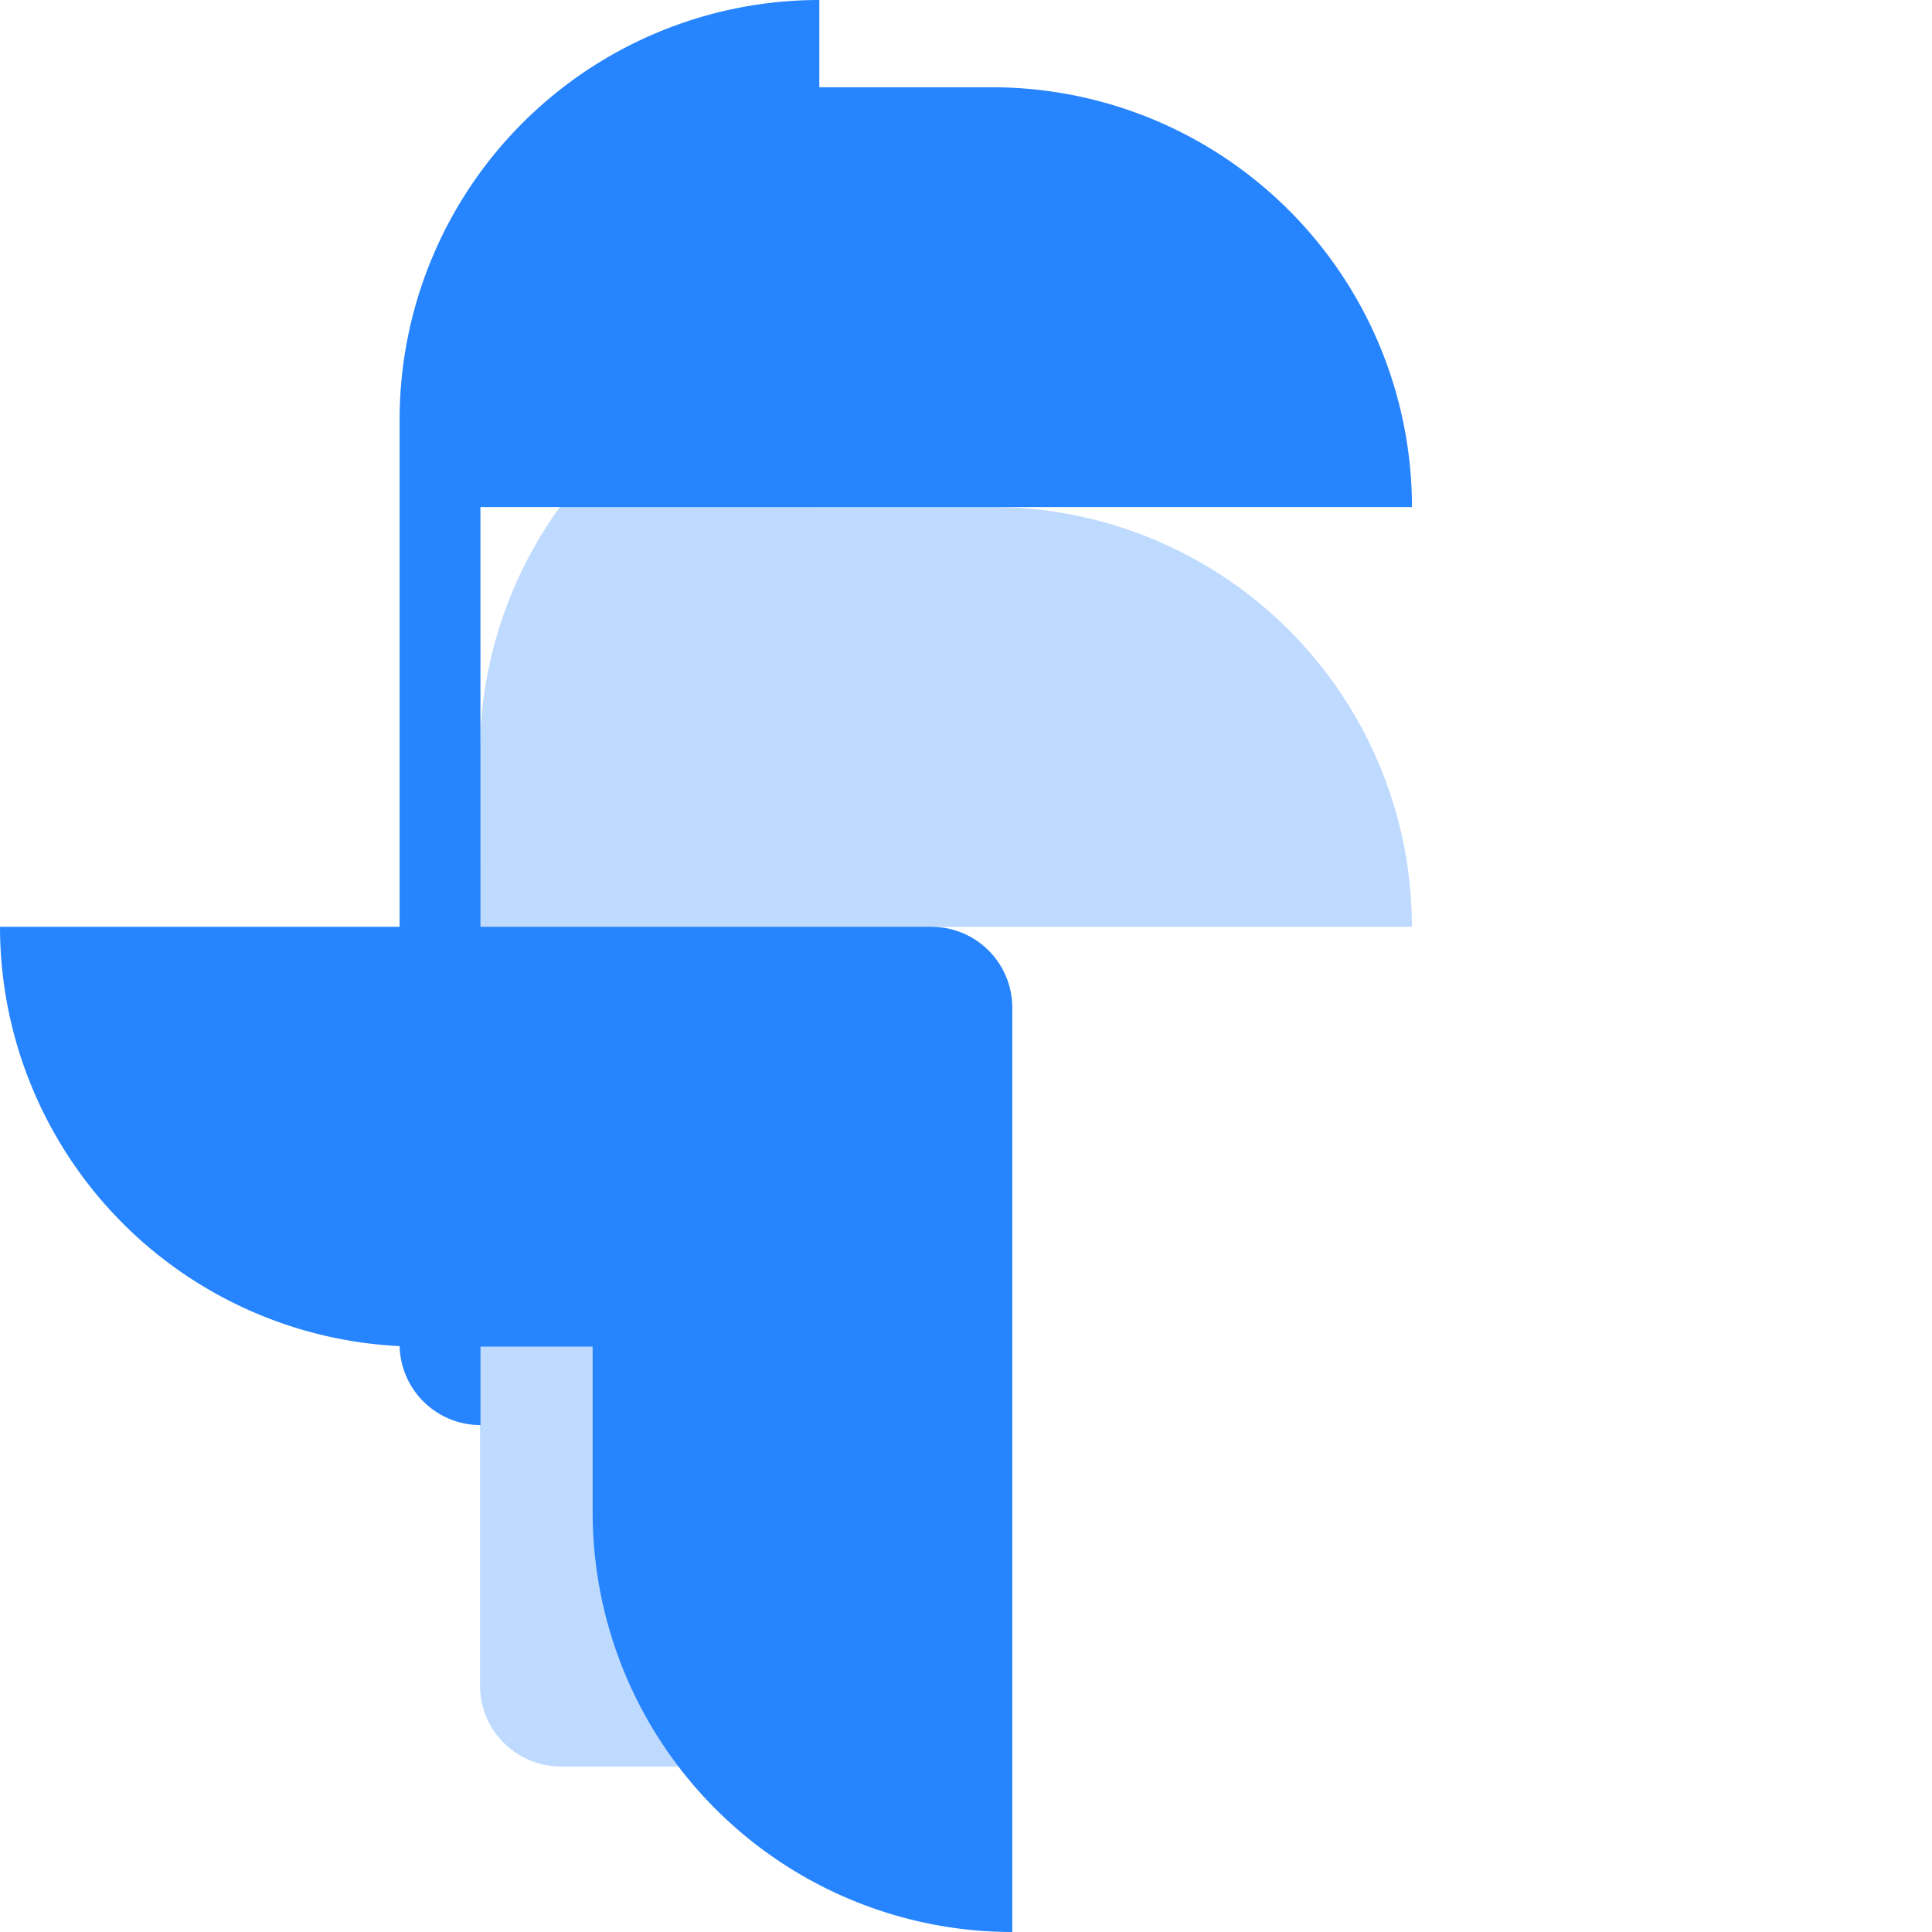 <svg xmlns="http://www.w3.org/2000/svg" viewBox="0 0 24 24" width="24" height="24">
  <path d="M11.571 11.513H0a5.218 5.218 0 0 0 5.232 5.215h2.13v2.057A5.215 5.215 0 0 0 12.575 24V12.518a1.005 1.005 0 0 0-1.005-1.005z" fill="#2684FF"/>
  <path d="M5.968 6.299H17.54a5.218 5.218 0 0 0-5.232-5.215h-2.13V0a5.215 5.215 0 0 0-5.214 5.215v11.483a1.005 1.005 0 0 0 1.005 1.005z" fill="#2684FF"/>
  <path opacity=".3" d="M11.571 11.513h5.968a5.218 5.218 0 0 0-5.232-5.215h-2.13V4.242A5.215 5.215 0 0 0 5.963 9.456v11.483a1.005 1.005 0 0 0 1.005 1.005h4.603z" fill="#2684FF"/>
</svg> 